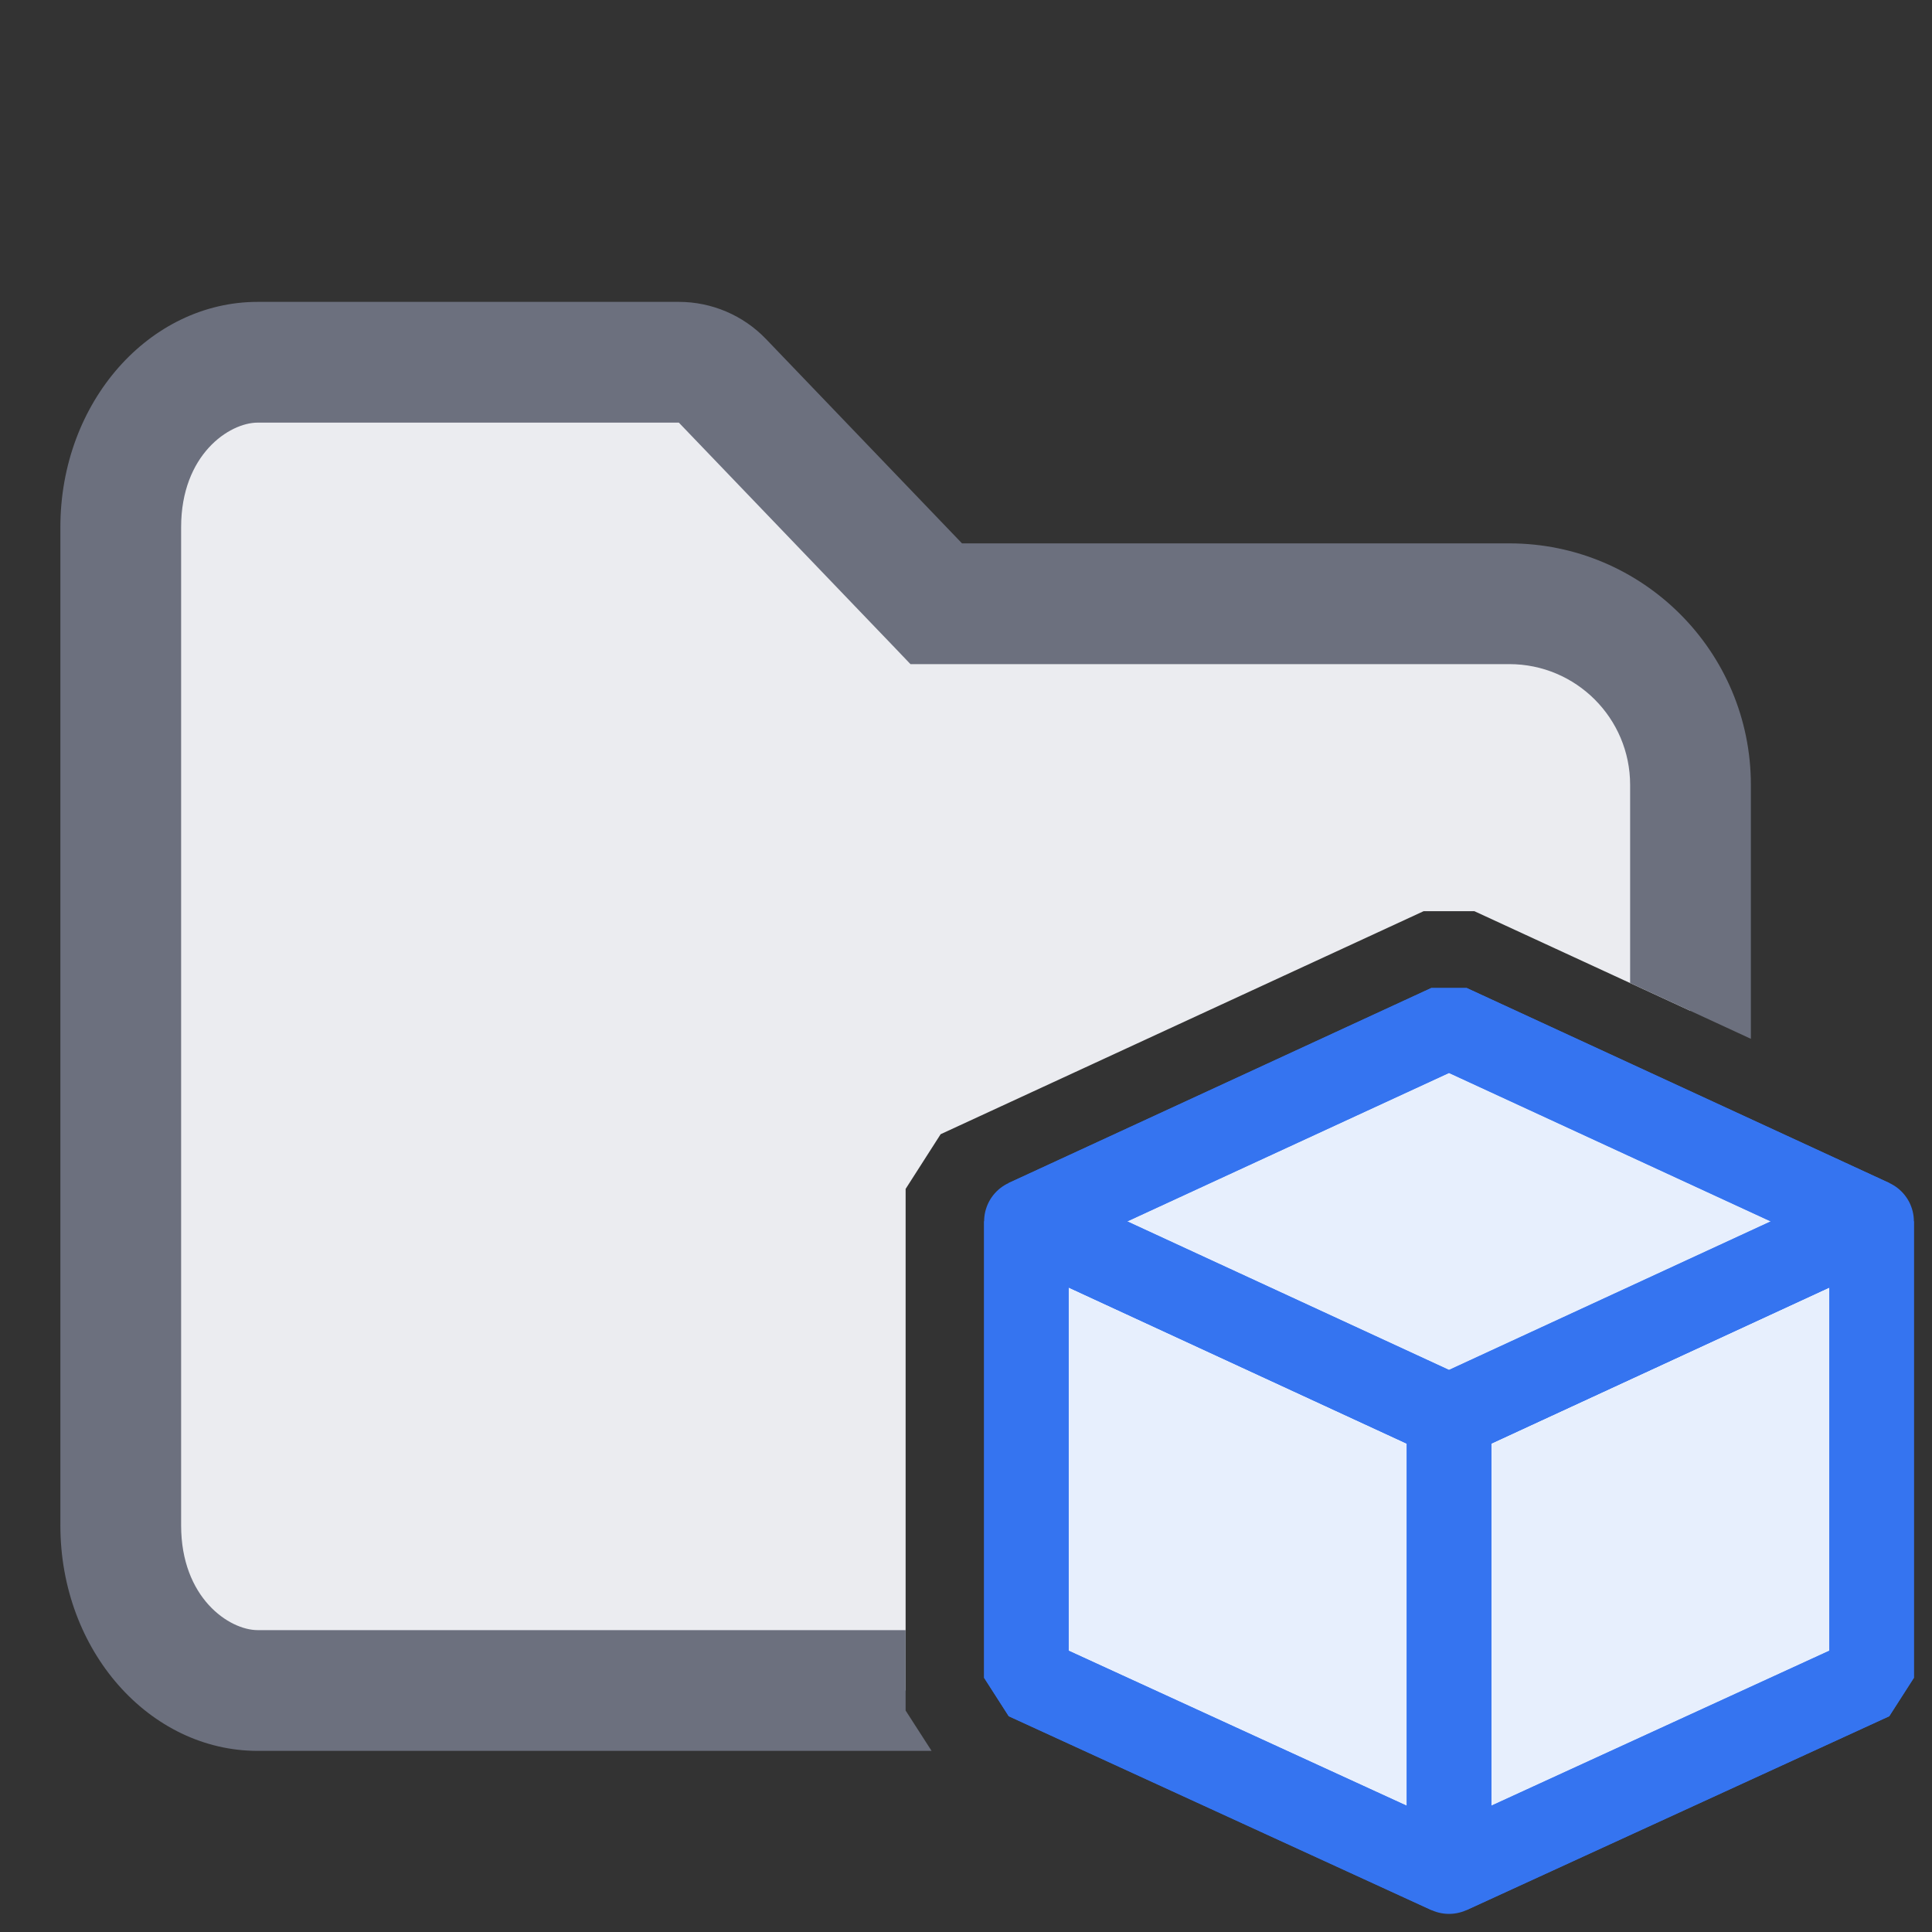 <svg width="16" height="16" viewBox="0 0 16 16" fill="none" xmlns="http://www.w3.org/2000/svg">
<rect x="0" y="0" width="16" height="16" fill="#333333" stroke="none"/>
<path d="M5.622 3C5.758 3 5.888 3.056 5.982 3.154L7.605 4.846L7.754 5H12.5C13.328 5 14 5.672 14 6.5V8.372L12.21 7.546H11.79L7.79 9.393L7.5 9.846V14H2.134C1.569 14 1 13.452 1 12.633V4.366C1 3.547 1.569 3 2.134 3H5.622Z" fill="#EBECF0"/>
<path d="M5.622 2.5C5.894 2.5 6.155 2.611 6.344 2.808L7.967 4.5H12.5C13.604 4.5 14.5 5.395 14.5 6.5V8.603L13.5 8.141V6.5C13.5 5.948 13.052 5.5 12.5 5.5H7.54L7.393 5.346L7.245 5.192L5.622 3.5H2.134C1.898 3.5 1.5 3.766 1.5 4.366V12.633C1.5 13.233 1.898 13.5 2.134 13.5H7.5V14.166L7.715 14.5H2.134C1.239 14.5 0.5 13.672 0.5 12.633V4.366C0.5 3.328 1.239 2.5 2.134 2.5H5.622Z" fill="#6C707E"/>
<path fill-rule="evenodd" clip-rule="evenodd" d="M12 11.731L15.5 10.115V13.895L12 15.5V11.731Z" fill="#E7EFFD" stroke="#3574F0" stroke-width="0.7" stroke-linejoin="bevel"/>
<path fill-rule="evenodd" clip-rule="evenodd" d="M12 11.731L8.5 10.115V13.895L12 15.5V11.731Z" fill="#E7EFFD" stroke="#3574F0" stroke-width="0.7" stroke-linejoin="bevel"/>
<path fill-rule="evenodd" clip-rule="evenodd" d="M15.5 10.115L12 8.5L8.5 10.115L12 11.731L15.5 10.115Z" fill="#E7EFFD" stroke="#3574F0" stroke-width="0.7" stroke-linejoin="bevel"/>
<path d="M12 11.731L15.5 10.115M12 11.731V15.5M12 11.731L8.5 10.115M15.5 10.115V13.895L12 15.5M15.5 10.115L12 8.5L8.5 10.115M12 15.5L8.5 13.895V10.115" stroke="#3574F0" stroke-width="0.7" stroke-linecap="round" stroke-linejoin="bevel"/>
</svg>
